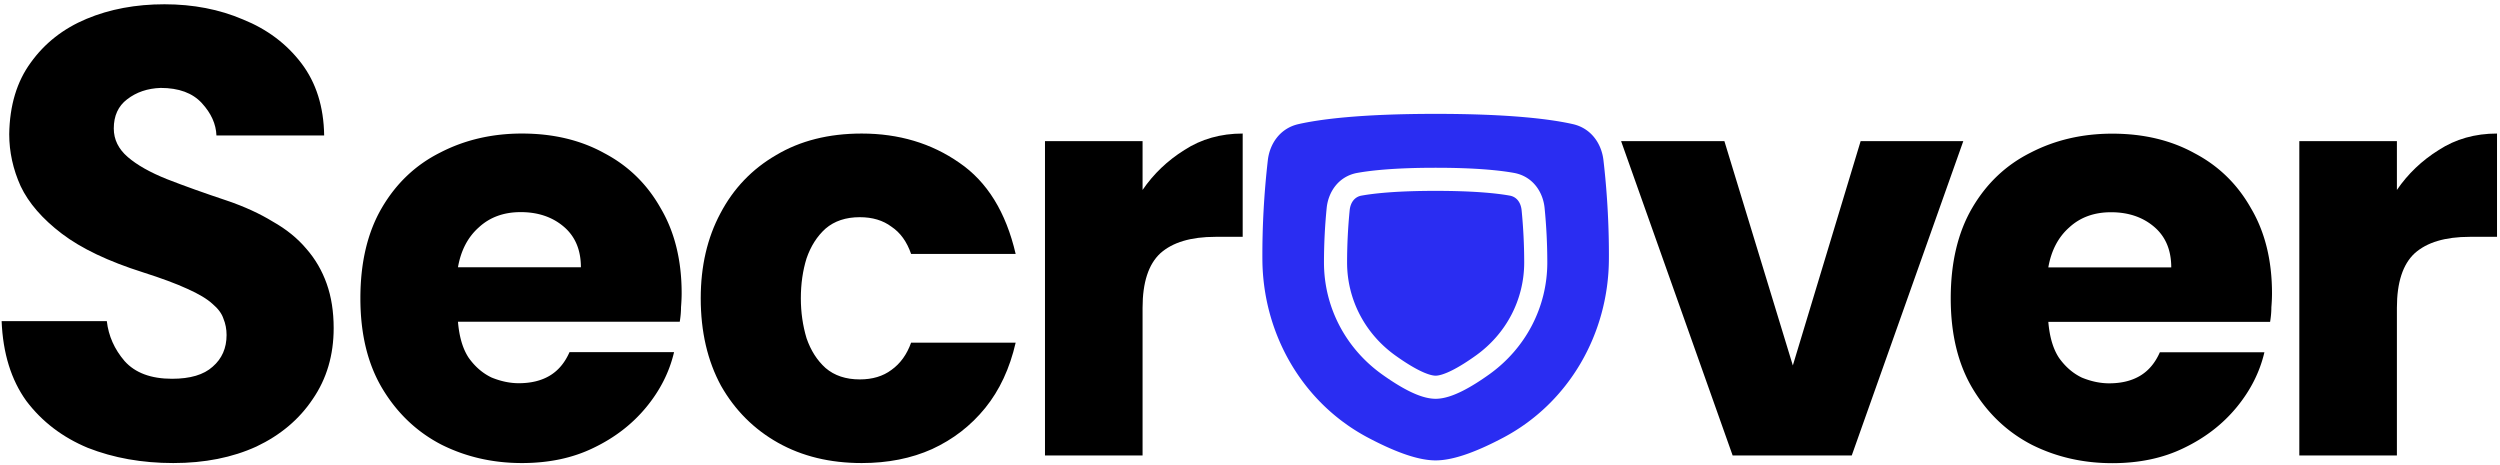 <svg xmlns="http://www.w3.org/2000/svg" width="505" height="94" fill="none" xmlns:v="https://vecta.io/nano"><g fill="#000"><path d="M35.016 93.536c-6.315 0-12.075-1.024-17.28-3.072-5.12-2.133-9.259-5.291-12.416-9.472C2.248 76.725.584 71.349.328 64.864h21.248c.341 2.987 1.536 5.675 3.584 8.064 2.133 2.389 5.333 3.584 9.6 3.584 3.669 0 6.4-.811 8.192-2.432 1.877-1.621 2.816-3.755 2.816-6.4 0-1.195-.213-2.304-.64-3.328-.341-1.024-1.067-2.005-2.176-2.944-1.109-1.024-2.816-2.048-5.12-3.072-2.219-1.024-5.205-2.133-8.96-3.328-6.997-2.219-12.459-4.821-16.384-7.808s-6.699-6.187-8.32-9.6c-1.536-3.413-2.304-6.912-2.304-10.496C1.949 21.301 3.4 16.48 6.216 12.64c2.816-3.925 6.571-6.869 11.264-8.832S27.421.864 33.224.864s11.093 1.024 15.872 3.072c4.864 1.963 8.789 4.907 11.776 8.832s4.523 8.789 4.608 14.592H43.72c-.085-2.304-1.067-4.48-2.944-6.528s-4.651-3.072-8.32-3.072c-2.645.085-4.907.853-6.784 2.304-1.792 1.365-2.688 3.328-2.688 5.888 0 2.219.939 4.139 2.816 5.76s4.523 3.115 7.936 4.48c3.499 1.365 7.552 2.816 12.16 4.352 3.499 1.195 6.571 2.603 9.216 4.224 2.731 1.536 4.992 3.371 6.784 5.504 1.792 2.048 3.157 4.395 4.096 7.04s1.408 5.632 1.408 8.96c0 5.461-1.408 10.24-4.224 14.336-2.731 4.096-6.528 7.296-11.392 9.6-4.864 2.219-10.453 3.328-16.768 3.328zm139.044 0c-6.4 0-12.032-1.365-16.896-4.096s-8.704-6.571-11.52-11.52c-2.731-5.035-4.096-10.923-4.096-17.664 0-6.485 1.323-12.203 3.968-17.152 2.645-5.035 6.4-8.96 11.264-11.776 4.864-2.901 10.624-4.352 17.28-4.352 7.509 0 14.08 1.963 19.712 5.888 5.632 3.84 9.429 9.984 11.392 18.432h-21.12c-.853-2.475-2.176-4.309-3.968-5.504-1.707-1.28-3.84-1.92-6.4-1.92-2.816 0-5.12.768-6.912 2.304-1.707 1.536-2.987 3.541-3.84 6.016-.768 2.475-1.152 5.163-1.152 8.064 0 2.816.384 5.504 1.152 8.064.853 2.475 2.133 4.48 3.84 6.016 1.792 1.536 4.096 2.304 6.912 2.304 2.56 0 4.693-.64 6.4-1.92 1.792-1.28 3.115-3.115 3.968-5.504h21.12c-1.195 5.205-3.243 9.6-6.144 13.184s-6.485 6.357-10.752 8.32c-4.181 1.877-8.917 2.816-14.208 2.816z"/><use href="#B"/><path d="M349.992 92l-22.528-63.488h20.864l13.824 45.312 13.696-45.312h20.736L374.056 92h-24.064z"/><use href="#B" x="253.375"/></g><path fill-rule="evenodd" d="M289.999 23c-15.224 0-23.427 1.1-27.725 2.075-3.682.834-5.777 3.929-6.168 7.255a168.21 168.21 0 0 0-1.104 20.056c.085 14.968 8.003 28.961 21.332 36.017 2.386 1.263 4.808 2.397 7.093 3.22 2.257.814 4.53 1.377 6.572 1.377s4.316-.563 6.571-1.377c2.287-.823 4.709-1.957 7.094-3.22 13.329-7.056 21.247-21.05 21.333-36.017l.003-.919c0-8.139-.624-15.027-1.108-19.137-.388-3.324-2.489-6.421-6.167-7.255C313.426 24.1 305.224 23 289.999 23zm-15.821 11.926c2.996-.54 7.896-1.038 15.821-1.038s12.826.498 15.822 1.038c3.749.677 5.865 3.786 6.191 7.114a112.59 112.59 0 0 1 .543 10.982c0 9.038-4.391 17.354-11.713 22.59-1.766 1.263-3.634 2.466-5.42 3.36-1.727.866-3.64 1.584-5.423 1.584s-3.697-.717-5.422-1.582c-1.786-.896-3.654-2.1-5.42-3.362-7.322-5.236-11.714-13.552-11.714-22.59a113.28 113.28 0 0 1 .542-10.982c.328-3.327 2.444-6.437 6.191-7.114m15.823 3.629c-7.751 0-12.356.488-14.994.964-1.255.226-2.204 1.244-2.375 2.979-.343 3.497-.516 7.009-.52 10.523 0 7.495 3.634 14.412 9.762 18.794 1.661 1.189 3.311 2.24 4.797 2.987 1.548.775 2.663 1.086 3.33 1.086s1.783-.311 3.331-1.087c1.487-.747 3.136-1.797 4.797-2.987 6.128-4.379 9.762-11.296 9.762-18.793a108.46 108.46 0 0 0-.52-10.523c-.171-1.733-1.12-2.753-2.375-2.979-2.639-.476-7.243-.964-14.995-.964z" fill="#2a2df2"/><path d="M105.438 26.976c6.315 0 11.862 1.323 16.64 3.969 4.864 2.56 8.661 6.272 11.392 11.136 2.816 4.779 4.224 10.496 4.224 17.152 0 .853-.042 1.792-.128 2.816 0 .939-.086 1.92-.256 2.944h-44.8c.256 3.072.981 5.504 2.176 7.296 1.28 1.792 2.816 3.114 4.608 3.968 1.877.768 3.712 1.152 5.504 1.152 2.475 0 4.566-.512 6.272-1.536s3.029-2.603 3.968-4.736h21.12c-.938 4.011-2.816 7.723-5.632 11.137s-6.357 6.143-10.624 8.191c-4.181 2.048-9.002 3.072-14.464 3.072-5.888 0-11.307-1.237-16.256-3.712-4.949-2.56-8.917-6.315-11.903-11.265s-4.48-11.05-4.48-18.304 1.451-13.354 4.353-18.304 6.826-8.661 11.775-11.136c4.949-2.56 10.454-3.841 16.512-3.841zm-.256 15.872c-3.413 0-6.229 1.024-8.448 3.072-2.219 1.963-3.627 4.651-4.225 8.065h24.832c0-3.499-1.152-6.23-3.456-8.192s-5.206-2.944-8.704-2.944zM426.688 27c6.315 0 11.862 1.323 16.64 3.968 4.864 2.56 8.661 6.272 11.392 11.136 2.816 4.779 4.224 10.496 4.224 17.152a33.84 33.84 0 0 1-.128 2.816c0 .939-.086 1.919-.256 2.943h-44.8c.256 3.072.981 5.504 2.176 7.296 1.28 1.792 2.816 3.115 4.608 3.969 1.877.768 3.712 1.151 5.504 1.151 2.475 0 4.566-.511 6.272-1.535s3.029-2.603 3.968-4.736h21.12c-.938 4.01-2.816 7.722-5.632 11.136s-6.357 6.144-10.624 8.192c-4.181 2.048-9.002 3.071-14.464 3.071-5.888 0-11.307-1.237-16.256-3.712-4.949-2.56-8.917-6.315-11.904-11.264s-4.48-11.05-4.48-18.304 1.451-13.355 4.352-18.305 6.827-8.661 11.776-11.136c4.949-2.56 10.454-3.84 16.512-3.84zm-.256 15.872c-3.414 0-6.229 1.024-8.448 3.072-2.218 1.963-3.627 4.65-4.224 8.064h24.832c0-3.498-1.152-6.229-3.456-8.191s-5.206-2.944-8.704-2.944z" fill="#000"/><defs ><path id="B" d="M211.087 92V28.512h19.712v9.856c2.219-3.243 5.035-5.931 8.448-8.064 3.413-2.219 7.339-3.328 11.776-3.328V47.84h-5.504c-4.949 0-8.661 1.109-11.136 3.328-2.389 2.219-3.584 5.888-3.584 11.008V92h-19.712z"/></defs></svg>